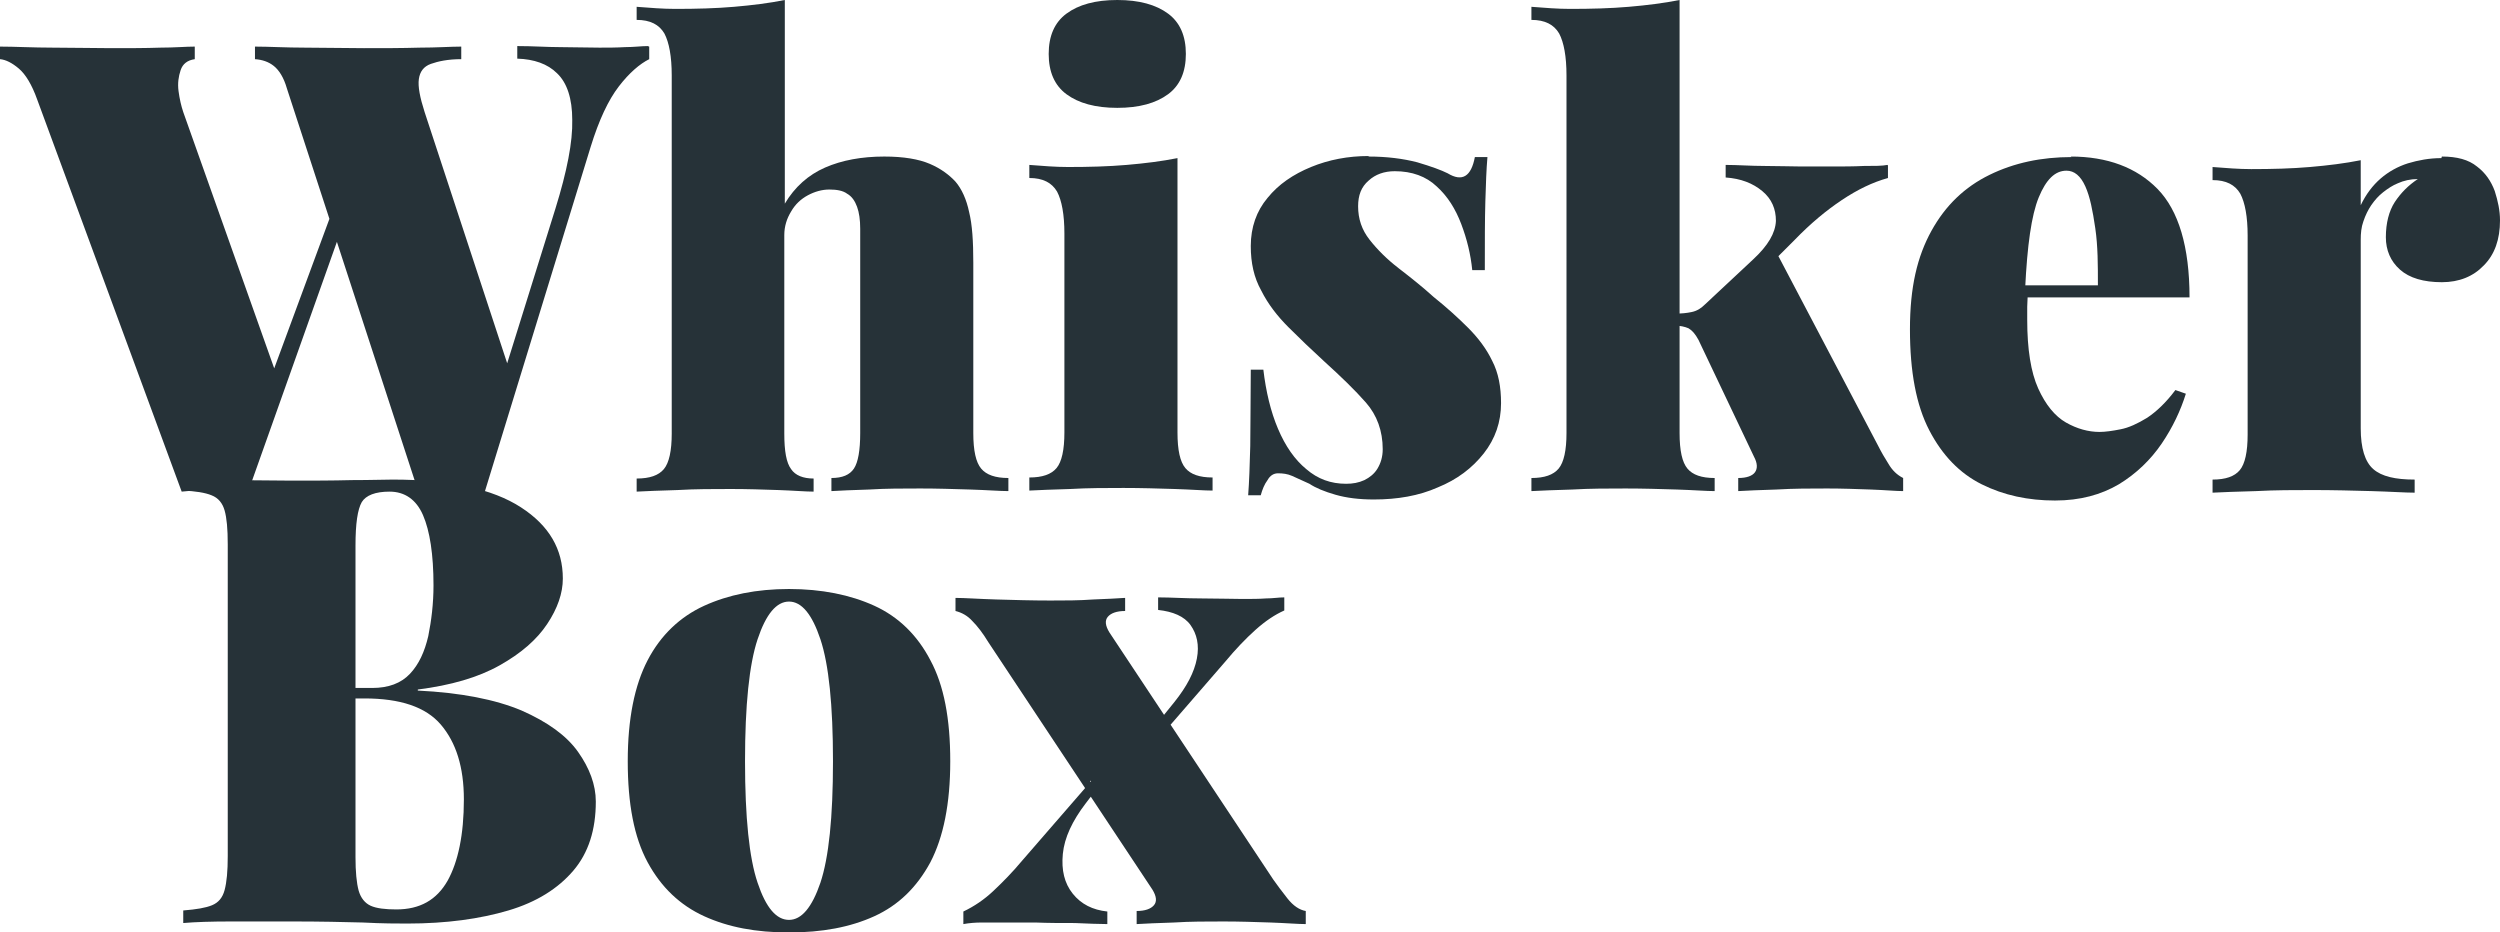 <?xml version="1.0" encoding="UTF-8"?>
<svg id="Layer_2" data-name="Layer 2" xmlns="http://www.w3.org/2000/svg" viewBox="0 0 47.75 17.81"
fill="#263238">
  <g id="Layer_1-2" data-name="Layer 1">
    <g>
      <path d="M3.72,.89v.24c-.14,.02-.23,.09-.27,.21-.04,.12-.06,.25-.04,.4s.05,.28,.09,.4l1.81,5.1-.34,.52,1.44-3.9,.17,.35-1.84,5.18c-.1,0-.2-.01-.31-.02-.11,0-.22,0-.33,0-.1,0-.21,0-.32,0-.11,0-.21,.01-.31,.02L.71,1.9c-.1-.28-.22-.48-.35-.59-.13-.11-.25-.17-.36-.18v-.24c.29,0,.63,.02,1.01,.02,.39,0,.76,.01,1.11,.01s.66,0,.94-.01c.27,0,.49-.02,.66-.02ZM12.4,.89v.24c-.18,.09-.38,.26-.58,.52-.2,.26-.38,.64-.54,1.16l-2.02,6.58c-.1,0-.2-.01-.31-.02-.11,0-.22,0-.33,0-.1,0-.21,0-.32,0-.11,0-.21,.01-.31,.02L5.48,1.69c-.06-.21-.15-.35-.25-.43s-.22-.12-.36-.13v-.24c.27,0,.59,.02,.96,.02,.37,0,.74,.01,1.12,.01s.73,0,1.06-.01c.33,0,.6-.02,.8-.02v.24c-.25,0-.44,.04-.58,.09-.14,.05-.21,.15-.23,.29s.02,.35,.11,.63l1.64,4.99-.35,.73,1.21-3.88c.22-.71,.33-1.27,.32-1.69,0-.41-.1-.71-.29-.89-.18-.18-.44-.27-.76-.28v-.24c.3,0,.57,.02,.81,.02,.24,0,.49,.01,.76,.01,.16,0,.32,0,.49-.01,.17,0,.31-.02,.43-.02Z"/>
      <path d="M14.99,0V3.89c.19-.32,.45-.55,.77-.69,.32-.14,.7-.21,1.13-.21,.37,0,.66,.05,.87,.14,.21,.09,.37,.21,.49,.34,.12,.14,.21,.34,.26,.58,.06,.24,.08,.56,.08,.97v3.25c0,.34,.05,.56,.15,.68,.1,.12,.27,.18,.52,.18v.25c-.16,0-.4-.02-.73-.03-.32-.01-.64-.02-.95-.02-.34,0-.66,0-.98,.02-.32,.01-.56,.02-.72,.03v-.25c.21,0,.35-.06,.43-.18,.08-.12,.12-.35,.12-.68v-3.9c0-.17-.02-.31-.06-.42-.04-.11-.1-.2-.19-.25-.08-.06-.2-.08-.34-.08s-.28,.04-.41,.11c-.13,.07-.24,.17-.32,.31-.08,.13-.13,.28-.13,.45v3.79c0,.34,.04,.56,.13,.68,.08,.12,.23,.18,.43,.18v.25c-.15,0-.38-.02-.67-.03-.3-.01-.6-.02-.91-.02-.34,0-.68,0-1.02,.02-.34,.01-.6,.02-.78,.03v-.25c.25,0,.42-.06,.52-.18,.1-.12,.15-.35,.15-.68V1.44c0-.36-.05-.63-.14-.8-.1-.17-.27-.26-.53-.26V.13c.26,.02,.5,.04,.74,.04,.4,0,.77-.01,1.12-.04,.35-.03,.67-.07,.97-.13Z"/>
      <path d="M22.49,3.02v5.24c0,.34,.05,.56,.15,.68,.1,.12,.27,.18,.52,.18v.25c-.16,0-.4-.02-.72-.03-.32-.01-.65-.02-.98-.02s-.68,0-1.02,.02c-.34,.01-.6,.02-.78,.03v-.25c.25,0,.42-.06,.52-.18,.1-.12,.15-.35,.15-.68v-3.8c0-.36-.05-.63-.14-.8-.1-.17-.27-.26-.53-.26v-.25c.26,.02,.5,.04,.74,.04,.4,0,.77-.01,1.12-.04,.35-.03,.67-.07,.97-.13Zm-1.15-3.02c.42,0,.74,.09,.97,.26s.34,.43,.34,.77-.11,.6-.34,.77c-.23,.17-.55,.26-.97,.26s-.74-.09-.97-.26c-.23-.17-.34-.43-.34-.77s.11-.6,.34-.77,.55-.26,.97-.26Z"/>
      <path d="M26.14,2.99c.35,0,.66,.04,.93,.11,.27,.08,.46,.15,.58,.21,.28,.17,.45,.06,.52-.31h.24c-.02,.23-.03,.51-.04,.85s-.01,.77-.01,1.31h-.24c-.03-.3-.1-.59-.21-.88s-.26-.53-.47-.72c-.2-.19-.47-.29-.8-.29-.2,0-.37,.06-.5,.18-.14,.12-.2,.28-.2,.49,0,.24,.07,.45,.22,.64s.33,.37,.55,.54,.45,.35,.67,.55c.25,.2,.47,.4,.66,.59s.35,.4,.46,.63c.12,.23,.17,.5,.17,.81,0,.36-.11,.68-.33,.96-.22,.28-.51,.5-.88,.65-.36,.16-.77,.23-1.22,.23-.28,0-.52-.03-.73-.09s-.38-.13-.5-.21c-.13-.06-.24-.11-.33-.15-.09-.04-.18-.05-.27-.05-.08,0-.15,.04-.2,.13-.06,.08-.1,.18-.13,.29h-.24c.02-.26,.03-.57,.04-.94,0-.37,.01-.86,.01-1.46h.24c.05,.42,.14,.8,.28,1.13,.14,.33,.32,.59,.54,.77,.22,.19,.47,.28,.76,.28,.13,0,.24-.02,.35-.07,.1-.05,.19-.12,.25-.22,.06-.1,.1-.22,.1-.37,0-.35-.11-.65-.32-.89-.21-.24-.48-.5-.8-.79-.24-.22-.47-.44-.68-.65-.21-.21-.39-.44-.52-.7-.14-.25-.2-.53-.2-.85,0-.36,.11-.67,.32-.92,.21-.26,.49-.45,.83-.59,.34-.14,.71-.21,1.1-.21Z"/>
      <path d="M32.08,0V8.27c0,.34,.05,.56,.15,.68,.1,.12,.27,.18,.52,.18v.25c-.16,0-.4-.02-.72-.03-.32-.01-.65-.02-.98-.02s-.68,0-1.02,.02c-.34,.01-.6,.02-.78,.03v-.25c.25,0,.42-.06,.52-.18,.1-.12,.15-.35,.15-.68V1.44c0-.36-.05-.63-.14-.8-.1-.17-.27-.26-.53-.26V.13c.26,.02,.5,.04,.74,.04,.4,0,.77-.01,1.12-.04,.35-.03,.67-.07,.97-.13Zm3.98,3.16v.24c-.29,.08-.58,.22-.88,.42-.3,.2-.6,.45-.9,.76l-.42,.42,.08-.16,1.93,3.67c.06,.12,.13,.24,.2,.35,.07,.12,.16,.21,.28,.27v.25c-.14,0-.34-.02-.62-.03-.28-.01-.55-.02-.83-.02-.32,0-.64,0-.97,.02-.32,.01-.57,.02-.73,.03v-.25c.16,0,.27-.04,.32-.11,.05-.07,.05-.17-.02-.3l-1.06-2.23c-.06-.11-.12-.18-.19-.22-.07-.03-.16-.05-.25-.05v-.23c.11,0,.22-.01,.31-.03,.1-.02,.18-.07,.26-.15l.92-.86c.28-.26,.42-.5,.43-.73,0-.23-.08-.42-.26-.57-.18-.15-.41-.24-.7-.26v-.24c.23,0,.48,.02,.75,.02,.27,0,.5,.01,.69,.01,.17,0,.36,0,.58,0,.22,0,.42,0,.62-.01,.2,0,.35,0,.45-.02Z"/>
      <path d="M39.55,2.99c.7,0,1.26,.21,1.66,.62,.4,.41,.61,1.1,.61,2.07h-3.76l-.02-.23h2.03c0-.39,0-.75-.05-1.09s-.1-.6-.19-.8c-.09-.2-.21-.3-.36-.3-.22,0-.39,.17-.53,.51-.14,.34-.22,.92-.26,1.75l.05,.1c0,.08-.01,.16-.01,.24v.25c0,.56,.07,1,.21,1.31,.14,.31,.32,.53,.53,.65,.21,.12,.43,.18,.64,.18,.11,0,.25-.02,.4-.05,.16-.03,.33-.11,.51-.22,.18-.12,.36-.29,.54-.53l.2,.07c-.1,.32-.25,.64-.46,.95s-.49,.58-.82,.78c-.34,.2-.74,.31-1.22,.31-.51,0-.98-.1-1.4-.31s-.75-.55-1-1.03c-.25-.48-.37-1.12-.37-1.93s.14-1.39,.41-1.88,.64-.84,1.11-1.07c.47-.23,.99-.34,1.57-.34Z"/>
      <path d="M46.64,2.99c.29,0,.51,.06,.67,.19,.16,.12,.27,.28,.34,.47,.06,.19,.1,.37,.1,.56,0,.36-.1,.65-.31,.86-.2,.21-.47,.32-.8,.32-.35,0-.62-.08-.8-.24-.18-.16-.27-.37-.27-.62,0-.27,.06-.5,.17-.67,.12-.18,.26-.32,.44-.44-.14,0-.27,.03-.38,.08-.1,.04-.19,.1-.28,.17-.09,.07-.16,.15-.23,.25-.06,.09-.11,.19-.15,.31-.04,.11-.05,.23-.05,.35v3.6c0,.38,.08,.64,.24,.78,.16,.14,.42,.2,.79,.2v.25c-.18,0-.46-.02-.82-.03-.36-.01-.74-.02-1.12-.02-.36,0-.72,0-1.09,.02-.37,.01-.64,.02-.83,.03v-.25c.25,0,.42-.06,.52-.18,.1-.12,.15-.35,.15-.68v-3.8c0-.36-.05-.63-.14-.8-.1-.17-.27-.26-.53-.26v-.25c.26,.02,.5,.04,.74,.04,.4,0,.77-.01,1.12-.04,.35-.03,.67-.07,.97-.13v.86c.1-.21,.23-.38,.38-.51,.15-.13,.33-.23,.52-.29,.2-.06,.41-.1,.64-.1Z"/>
    </g>
    <g>
      <path d="M3.5,9.15c.23,0,.54,.02,.92,.02,.38,0,.76,.01,1.15,.01s.78,0,1.15-.01c.37,0,.63-.01,.78-.01,1.1,0,1.91,.18,2.45,.53,.54,.35,.8,.8,.8,1.36,0,.28-.1,.57-.3,.87-.2,.3-.5,.56-.91,.79-.41,.23-.93,.38-1.56,.46v.02c.82,.04,1.48,.17,1.98,.38,.5,.22,.86,.48,1.08,.79,.22,.31,.34,.63,.34,.95,0,.54-.14,.98-.43,1.32-.29,.34-.7,.6-1.24,.76-.54,.16-1.18,.25-1.93,.25-.19,0-.47,0-.85-.02-.37-.01-.82-.02-1.34-.02-.4,0-.79,0-1.17,0-.38,0-.69,.01-.92,.03v-.24c.25-.02,.43-.05,.55-.1,.12-.05,.2-.14,.24-.29s.06-.36,.06-.65v-5.95c0-.3-.02-.51-.06-.65s-.12-.24-.25-.29c-.12-.05-.31-.08-.55-.09v-.24Zm3.94,.24c-.27,0-.45,.07-.53,.2-.08,.14-.12,.41-.12,.83v5.95c0,.28,.02,.49,.06,.64,.04,.14,.12,.24,.23,.29,.11,.05,.28,.07,.49,.07,.45,0,.77-.18,.98-.55,.2-.36,.31-.88,.31-1.55,0-.62-.15-1.09-.44-1.43-.29-.34-.78-.5-1.46-.5h-.88v-.2h1.03c.31,0,.55-.09,.72-.27,.17-.18,.28-.42,.35-.72,.06-.3,.1-.62,.1-.97,0-.59-.07-1.04-.2-1.34-.13-.3-.35-.45-.64-.45Z"/>
      <path d="M15.07,11.25c.62,0,1.17,.11,1.63,.32,.46,.21,.82,.56,1.07,1.04,.26,.48,.38,1.12,.38,1.93s-.13,1.45-.38,1.93c-.26,.48-.61,.82-1.07,1.03s-1,.31-1.63,.31-1.16-.1-1.62-.31-.82-.55-1.08-1.03-.38-1.12-.38-1.93,.13-1.45,.38-1.93,.62-.83,1.08-1.04c.46-.21,1-.32,1.62-.32Zm0,.24c-.24,0-.44,.24-.6,.72s-.24,1.26-.24,2.33,.08,1.85,.24,2.32c.16,.48,.36,.71,.6,.71s.44-.24,.6-.71c.16-.48,.24-1.25,.24-2.32s-.08-1.85-.24-2.33c-.16-.48-.36-.72-.6-.72Z"/>
      <path d="M21.49,11.42v.25c-.16,0-.27,.04-.33,.11-.06,.07-.05,.17,.03,.3l3.13,4.72c.07,.1,.16,.22,.27,.36,.11,.14,.23,.22,.35,.24v.25c-.15,0-.38-.02-.67-.03-.3-.01-.6-.02-.9-.02-.32,0-.64,0-.95,.02-.31,.01-.55,.02-.71,.03v-.25c.16,0,.27-.04,.33-.11,.06-.07,.05-.17-.03-.3l-3.13-4.72c-.11-.18-.21-.31-.31-.41-.09-.1-.2-.16-.32-.19v-.25c.18,0,.44,.02,.78,.03,.34,.01,.69,.02,1.03,.02,.28,0,.55,0,.82-.02,.26-.01,.46-.02,.6-.03Zm-.67,3.49c.02,.09,.03,.18,.05,.26l-.13,.17c-.26,.34-.41,.66-.44,.97-.03,.31,.03,.56,.19,.76,.16,.2,.38,.31,.66,.34v.24c-.16,0-.37-.01-.62-.02-.26,0-.51,0-.75-.01-.24,0-.44,0-.58,0-.18,0-.33,0-.45,0-.12,0-.24,.01-.35,.03v-.24c.21-.1,.4-.23,.57-.39,.17-.16,.36-.35,.56-.59l1.31-1.51Zm3.71-3.49v.24c-.18,.08-.36,.2-.55,.37s-.38,.37-.58,.61l-1.3,1.5c-.02-.09-.03-.18-.05-.26l.38-.47c.24-.3,.38-.57,.43-.83,.05-.26,0-.47-.12-.64s-.34-.26-.62-.29v-.24c.25,0,.52,.02,.83,.02,.3,0,.56,.01,.77,.01,.18,0,.33,0,.46-.01,.13,0,.24-.02,.35-.02Z"/>
    </g>
  </g>
</svg>